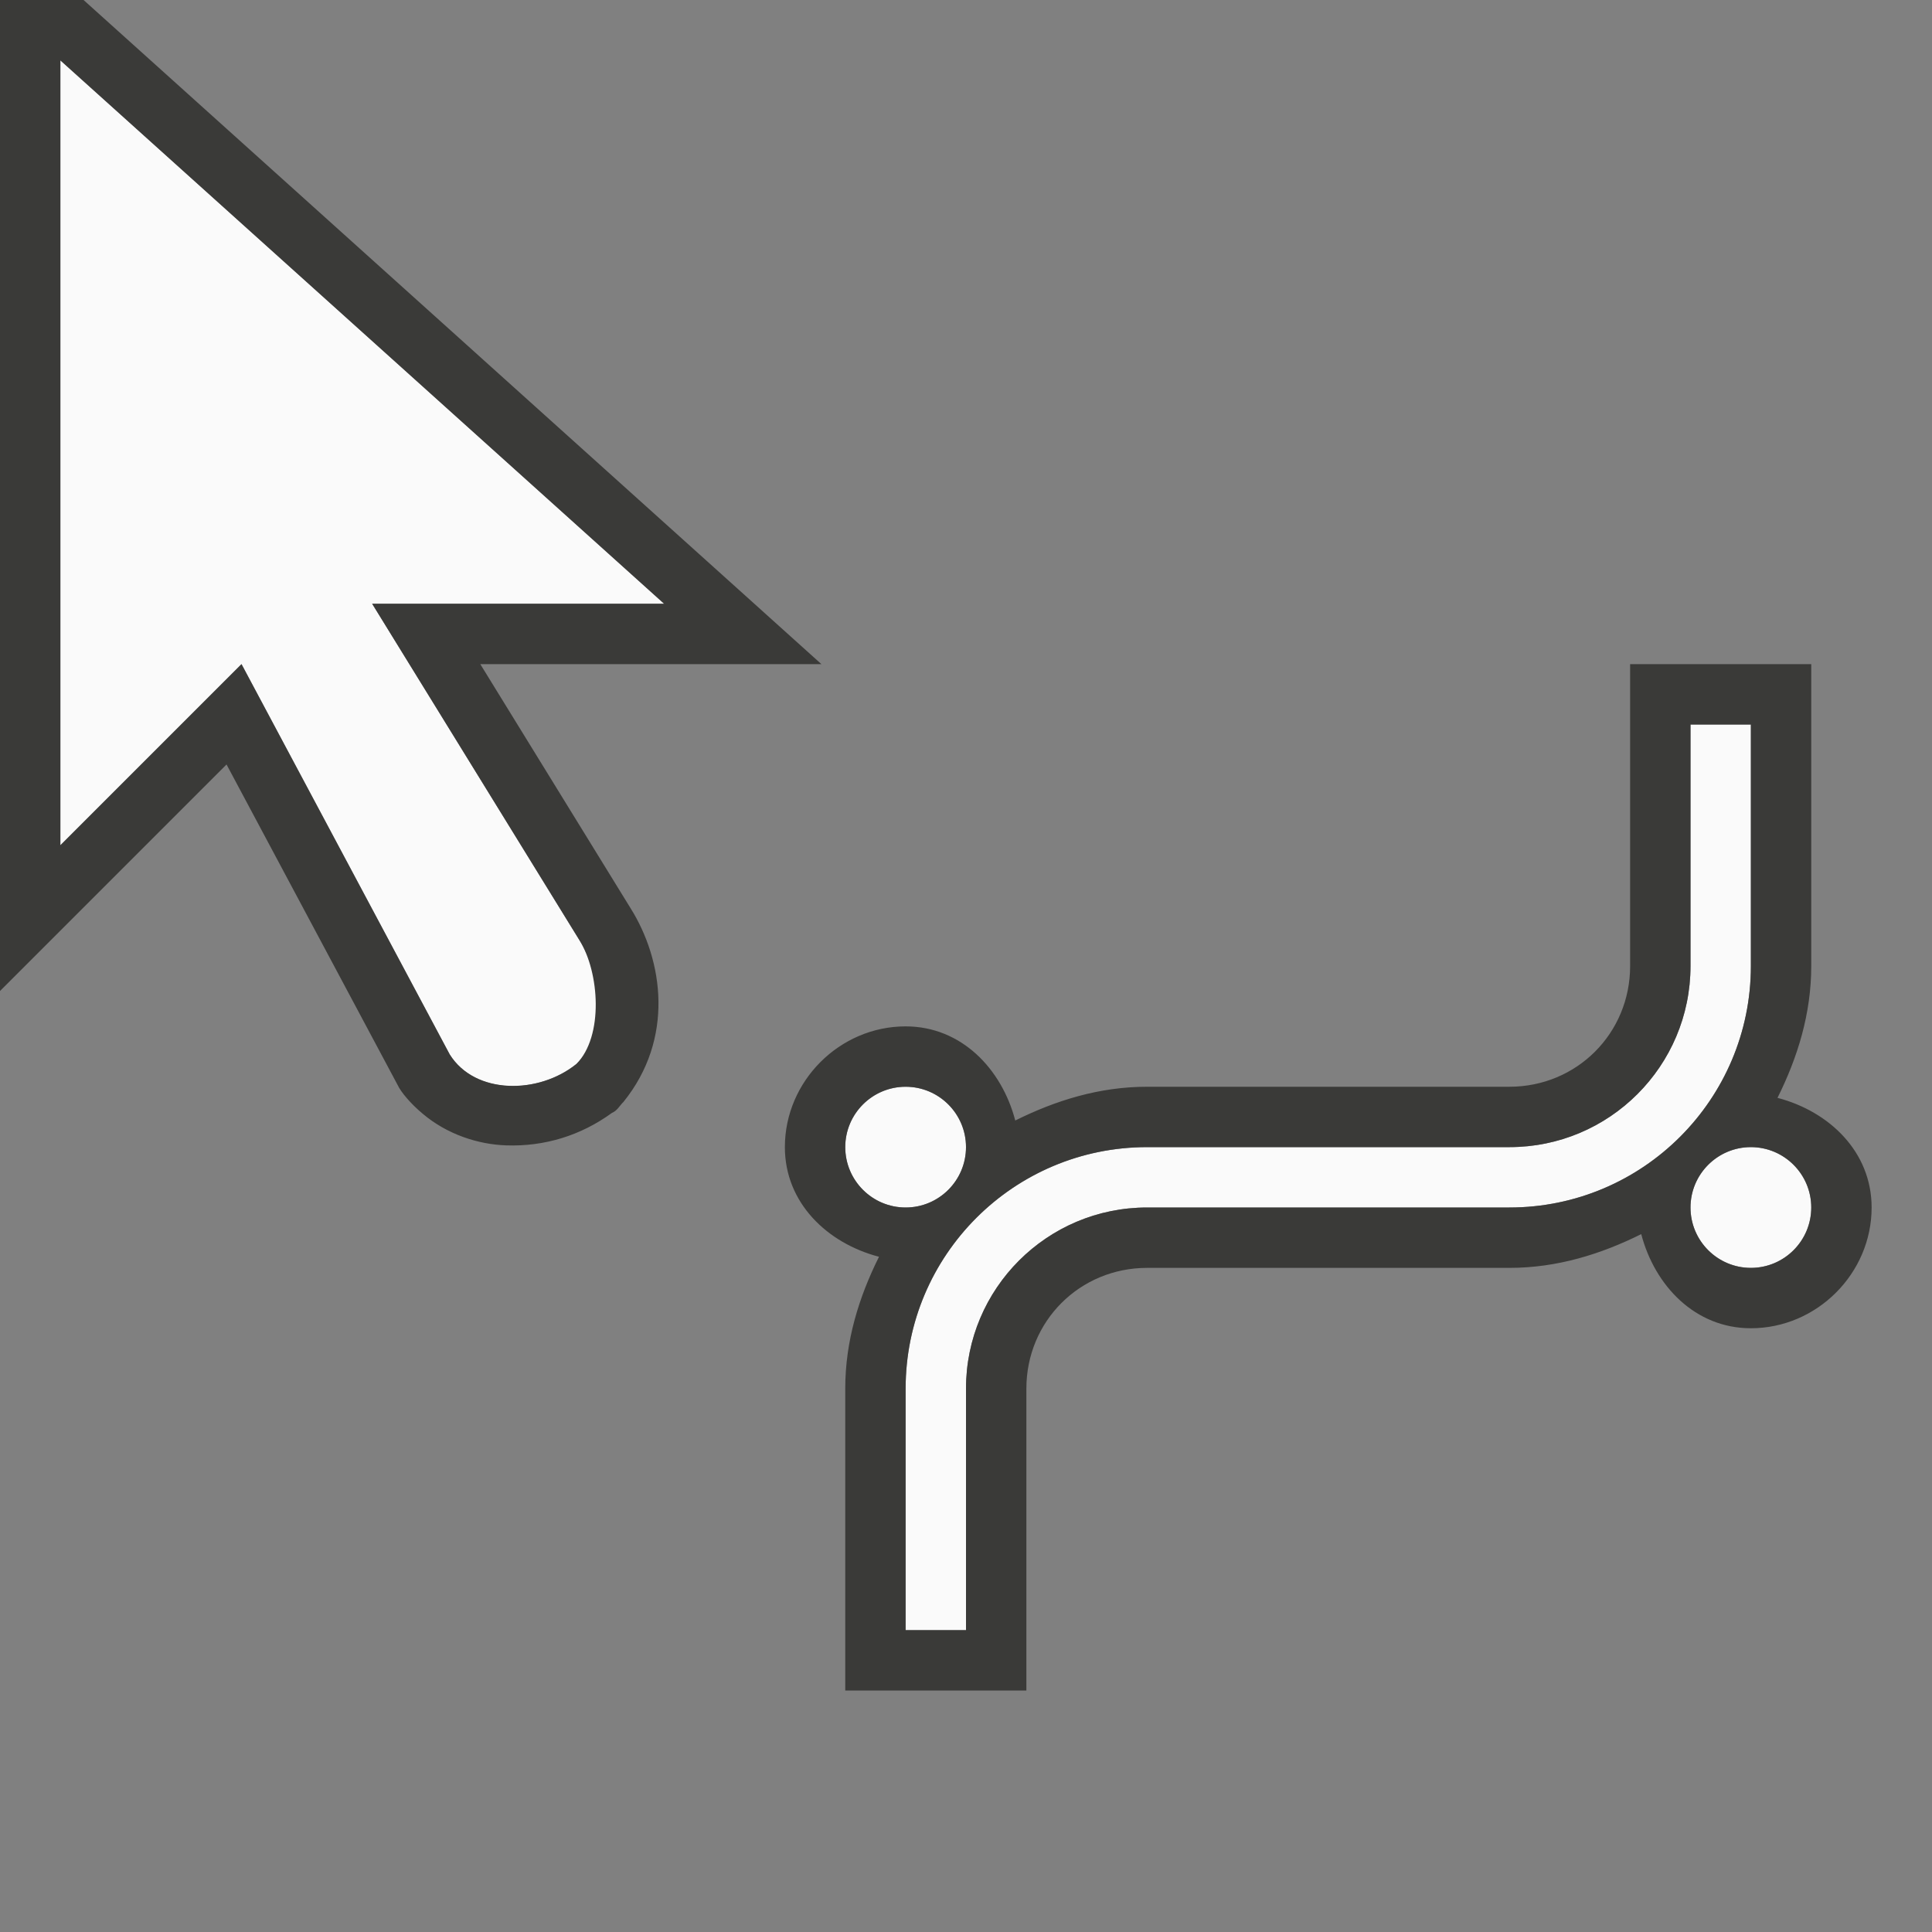 <svg height="32" viewBox="0 0 32 32" width="32" xmlns="http://www.w3.org/2000/svg"><rect x="0" y="0" width="32" height="32" fill="#808080" stroke="none"/><g stroke-width=".125"><path d="m1 1v13l3-3 3.449 6.465c.421.672 1.465.666 2.098.158.551-.515.385-1.518.049-2.053l-3.432-5.57h4.836zm27 11v4c0 1.657-1.343 3-3 3h-6c-2.209 0-4 1.791-4 4v4h1v-4c0-1.657 1.343-3 3-3h6c2.209 0 4-1.791 4-4v-4zm-13 6c-.552 0-1 .448-1 1s.448 1 1 1 1-.448 1-1-.448-1-1-1zm14 1c-.552 0-1 .448-1 1s.448 1 1 1 1-.448 1-1-.448-1-1-1z" fill="#fafafa"/><path d="m0 0v16.414l3.752-3.752 2.832 5.305c.059.128.226.32.416.479.405.343.918.509 1.383.525.635.022 1.239-.163 1.754-.539.087-.035.126-.12.189-.18.845-1.046.663-2.341.117-3.211l-2.488-4.041h5.65l-12.221-11zm1 1 10 9h-4.836l3.432 5.57c.336.535.404 1.597-.049 2.053-.62.502-1.677.514-2.098-.158l-3.449-6.465-3 3zm26 10v1 4c0 1.116-.884 2-2 2h-6c-.792 0-1.516.227-2.184.559-.225-.858-.895-1.559-1.816-1.559-1.093 0-2 .907-2 2 0 .922.701 1.592 1.559 1.816-.332.667-.559 1.391-.559 2.184v5h3v-5c0-1.116.884-2 2-2h6c.792 0 1.516-.227 2.184-.559.225.858.895 1.559 1.816 1.559 1.093 0 2-.907 2-2 0-.922-.701-1.592-1.559-1.816.332-.667.559-1.391.559-2.184v-5zm1 1h1v4c0 2.209-1.791 4-4 4h-6c-1.657 0-3 1.343-3 3v4h-1v-4c0-2.209 1.791-4 4-4h6c1.657 0 3-1.343 3-3zm-13 6c.552 0 1 .448 1 1s-.448 1-1 1-1-.448-1-1 .448-1 1-1zm14 1c.552 0 1 .448 1 1s-.448 1-1 1-1-.448-1-1 .448-1 1-1z" fill="#3a3a38"/></g></svg>